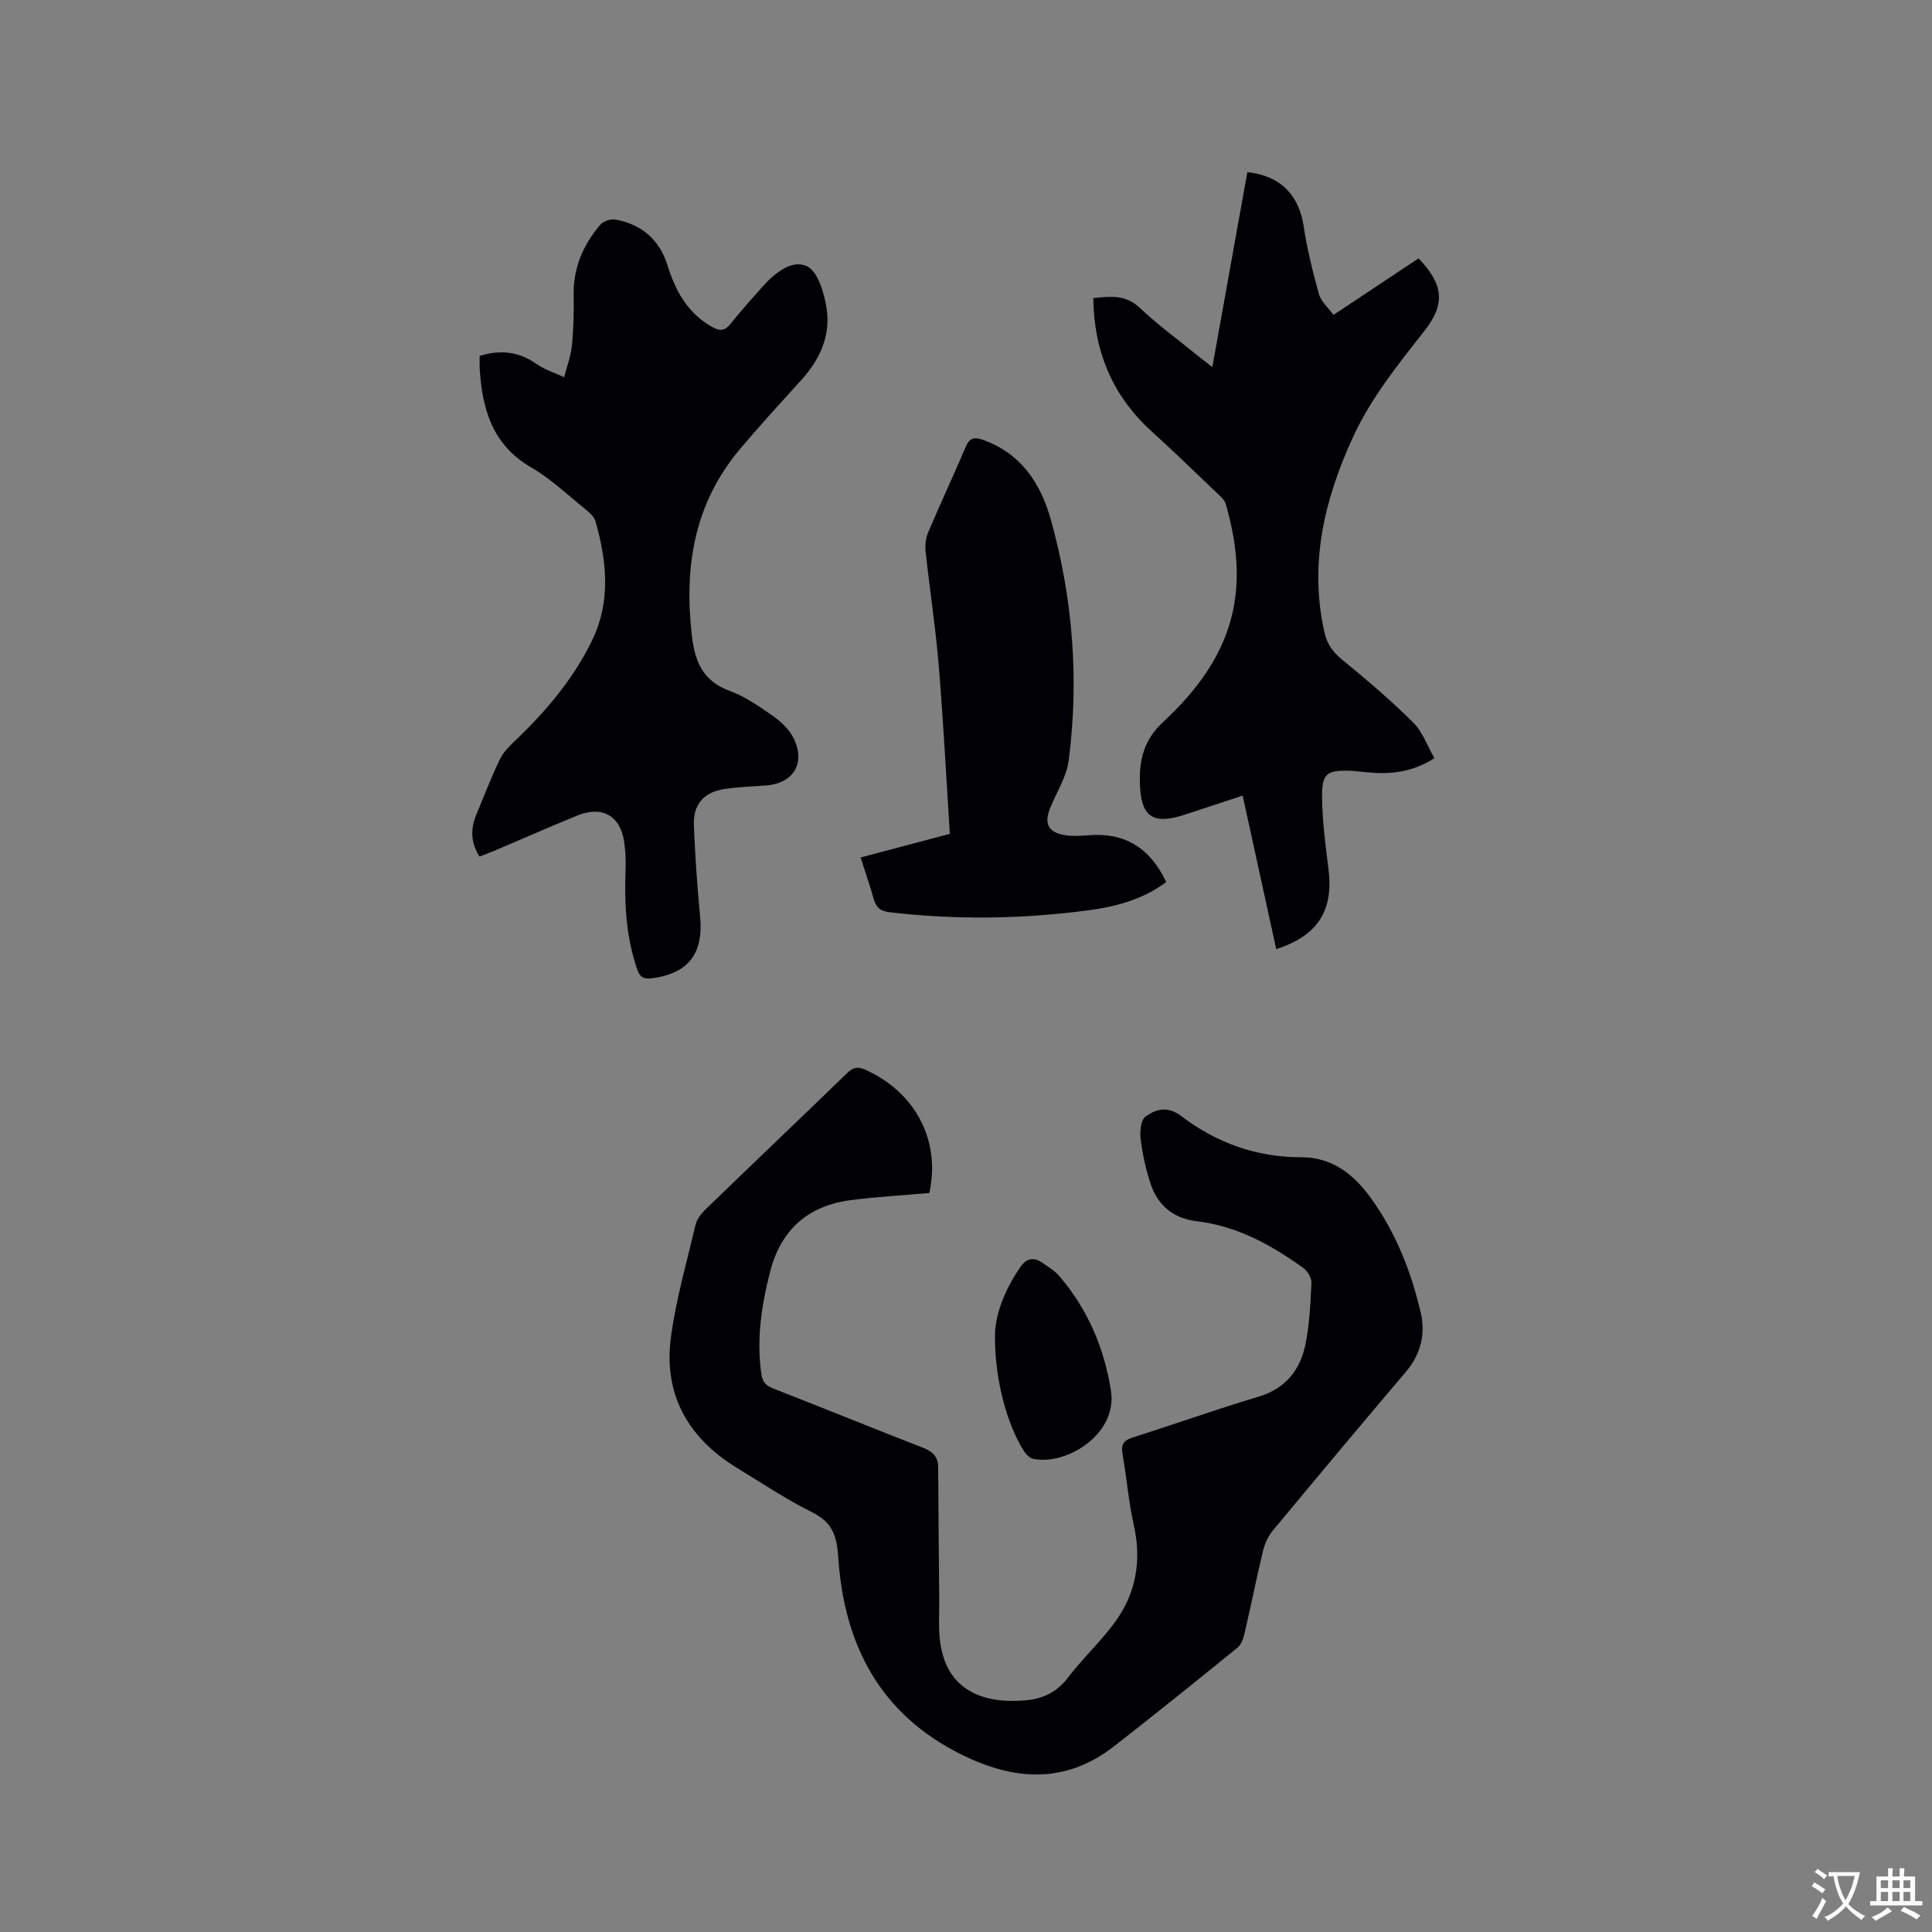 <svg enable-background="new 0 0 400 400" viewBox="0 0 400 400" xmlns="http://www.w3.org/2000/svg"><rect x="0" y="0" width="400" height="400" fill="#808080" stroke="none"/><g fill="#010105"><path d="m192.4 247c-5.4.48-10.89.77-16.32 1.48-8.8 1.16-14.41 6.14-16.63 14.79-1.78 6.92-2.84 13.88-1.84 21.07.24 1.74.89 2.51 2.45 3.12 10.35 4.04 20.64 8.24 31 12.26 2.03.79 3.17 1.84 3.18 4.09.04 9.1.14 18.2.22 27.3.02 2.64-.16 5.3.08 7.92.98 10.54 8.38 13.72 17.43 13.04 3.79-.28 6.75-1.6 9.15-4.75 3.07-4.04 6.89-7.53 9.84-11.64 4.28-5.95 5.42-12.65 3.78-19.93-1.09-4.84-1.47-9.84-2.34-14.74-.35-1.97.26-2.8 2.13-3.4 8.68-2.75 17.26-5.82 25.98-8.42 5.54-1.65 8.6-5.4 9.72-10.64.9-4.21 1.07-8.6 1.29-12.93.05-1.01-.77-2.43-1.63-3.05-6.67-4.82-13.76-8.74-22.14-9.73-4.79-.57-8.04-3.25-9.53-7.75-.99-2.99-1.67-6.13-2.06-9.25-.2-1.55.03-3.98 1.01-4.67 2.15-1.52 4.51-2.29 7.42-.08 7.24 5.5 15.53 8.53 24.79 8.5 6.46-.02 10.94 3.59 14.48 8.5 5.15 7.14 8.33 15.26 10.3 23.74.99 4.26.03 8.53-3.05 12.15-9.27 10.91-18.44 21.89-27.58 32.9-.96 1.16-1.67 2.69-2.03 4.16-1.36 5.66-2.49 11.38-3.81 17.05-.25 1.08-.67 2.38-1.46 3.02-8.46 6.88-16.95 13.71-25.54 20.41-10.07 7.85-20.6 7.19-31.57 1.77-16.97-8.38-24.34-22.77-25.56-40.76-.3-4.48-1.16-7.31-5.36-9.4-5.39-2.68-10.44-6.06-15.59-9.2-10.19-6.22-15.31-15.26-13.69-27.19 1.07-7.82 3.27-15.49 5.1-23.2.27-1.14 1.15-2.27 2.02-3.12 9.75-9.43 19.58-18.79 29.33-28.23 1.24-1.2 2.16-1.44 3.82-.7 10.32 4.63 15.62 14.66 13.21 25.51z"/><path d="m99.28 177.35c-1.81-2.88-1.9-5.69-.7-8.59 1.61-3.91 3.13-7.87 4.97-11.66.75-1.54 2.14-2.83 3.42-4.05 6.23-5.99 11.74-12.54 15.56-20.34 3.98-8.11 3.12-16.48.75-24.81-.26-.91-1.18-1.74-1.98-2.38-3.71-2.99-7.22-6.37-11.31-8.74-8.02-4.64-10.14-12.01-10.67-20.38-.05-.84-.01-1.68-.01-2.71 4.22-1.31 8.03-.95 11.72 1.63 1.72 1.21 3.83 1.87 5.77 2.78.56-2.19 1.39-4.35 1.61-6.58.35-3.47.42-6.99.36-10.48-.1-5.6 1.98-10.35 5.5-14.5.63-.74 2.15-1.26 3.11-1.09 5.46.98 9.15 4.14 10.83 9.51 1.65 5.29 4.17 9.92 9.27 12.75 1.61.89 2.58.8 3.75-.64 2.12-2.65 4.38-5.18 6.64-7.71 2.49-2.79 6.05-5.72 9.2-4.24 2.27 1.07 3.58 5.57 4.07 8.74.86 5.6-1.37 10.55-5.19 14.76-4.27 4.71-8.56 9.4-12.66 14.25-9.55 11.29-11.71 24.43-10.04 38.78.66 5.61 2.4 9.4 7.92 11.43 3.03 1.12 5.82 3.04 8.51 4.91 1.69 1.17 3.42 2.66 4.39 4.42 2.93 5.29.39 9.77-5.48 10.21-2.85.21-5.72.31-8.55.73-4.35.65-6.57 3.21-6.38 7.59.27 6.24.67 12.48 1.28 18.7.77 7.8-2.39 11.93-10.04 12.91-1.72.22-2.44-.3-2.98-1.87-2.33-6.73-2.66-13.67-2.4-20.7.07-1.89-.01-3.82-.29-5.69-.82-5.42-4.57-7.54-9.72-5.44-5.78 2.36-11.49 4.89-17.24 7.33-.95.39-1.92.75-2.99 1.17z"/><path d="m296.98 156.97c-4.76 3.04-9.33 3.38-14.05 2.92-1.16-.11-2.32-.28-3.48-.31-4.68-.13-5.75.52-5.73 5.23.03 5.05.7 10.11 1.33 15.13 1.07 8.53-2.16 13.77-10.82 16.57-2.3-10.5-4.58-20.96-6.95-31.79-4.15 1.37-8.11 2.69-12.08 3.98-6.6 2.14-9.02.37-9.2-6.6-.13-4.91.85-8.95 4.86-12.67 6.94-6.45 12.71-14.01 14.56-23.71 1.38-7.23.36-14.36-1.63-21.35-.26-.92-1.2-1.69-1.95-2.4-4.44-4.25-8.86-8.53-13.41-12.66-8.08-7.34-11.94-16.5-12.08-27.59 3.39-.33 6.58-.84 9.58 1.98 3.77 3.55 7.98 6.63 12.01 9.91.87.71 1.77 1.38 3.06 2.39 2.49-13.84 4.87-27.12 7.25-40.36 6.83.71 10.69 4.75 11.65 11.16.72 4.76 1.89 9.48 3.18 14.12.42 1.5 1.86 2.71 3 4.28 6.07-4.03 11.86-7.88 17.61-11.7 5.11 5.29 5.66 9.35 1.27 14.94-5.5 7.01-11.09 13.9-14.84 22.07-5.93 12.89-9.11 26.16-5.91 40.4.54 2.4 1.69 4.05 3.62 5.63 5.07 4.14 10.07 8.4 14.71 13 1.95 1.9 2.93 4.79 4.44 7.43z"/><path d="m241.45 182.62c-4.97 3.71-10.63 5.13-16.4 5.89-13.59 1.78-27.22 1.96-40.87.36-1.9-.22-2.79-.99-3.28-2.74-.8-2.83-1.77-5.61-2.72-8.6 6.01-1.59 11.82-3.13 18.47-4.89-.74-11.6-1.33-23.2-2.29-34.77-.65-7.91-1.87-15.77-2.72-23.67-.14-1.3.02-2.79.53-3.98 2.52-5.94 5.25-11.8 7.79-17.73.75-1.75 1.66-2.08 3.41-1.47 7.91 2.74 12.06 8.97 14.15 16.41 4.6 16.37 5.92 33.13 3.74 50.03-.43 3.34-2.46 6.49-3.79 9.71-1.4 3.37-.45 5.25 3.16 5.76 1.55.22 3.17.13 4.74 0 7.34-.63 12.7 2.5 16.08 9.69z"/><path d="m206 277.12c-.13-4.54 1.84-9.78 5.15-14.65 1.39-2.05 2.87-2.28 4.75-.97 1.21.84 2.53 1.65 3.47 2.75 5.82 6.85 9.22 14.73 10.64 23.67 1.43 9.03-9.27 15.55-16.1 14.12-.75-.16-1.53-.99-1.98-1.71-3.5-5.59-5.9-14.61-5.93-23.21z"/></g><path d="m377.9 391.2c-.2.3-.4.5-.6.8-.7-.6-1.4-1-2.2-1.5.2-.3.4-.5.5-.8.6.4 1.4.8 2.3 1.5zm-1.8 6.1c-.2-.2-.5-.4-.9-.6.4-.6.8-1.2 1.2-1.9s.7-1.3.9-1.9c.3.3.5.5.8.7-.7 1.3-1.4 2.6-2 3.7zm2.2-9c-.3.3-.5.5-.6.8-.6-.6-1.3-1.1-2-1.5.3-.3.5-.5.6-.7.6.5 1.3.9 2 1.4zm.3.2v-.9h2 4.5c-.3 1.3-.6 2.5-1 3.6s-.9 2.1-1.4 3c.4.5 1 1 1.6 1.4s1.2.8 1.9 1.1c-.3.2-.5.4-.8.8-.4-.3-1-.7-1.6-1.2s-1.2-1.1-1.6-1.6c-.5.6-1.1 1.1-1.7 1.6s-1.4.9-2.1 1.4c-.1-.3-.3-.5-.7-.8.6-.2 1.2-.5 1.9-1s1.4-1.1 2-1.8c-.5-.8-.9-1.6-1.2-2.5s-.6-2-.8-3.2c-.4.1-.7.1-1 .1zm2.5 2.7c.3 1 .7 1.7 1 2.2.3-.5.6-1.1 1-2s.6-1.9.9-3h-3.2-.4c.1.9.3 1.8.7 2.8z" fill="#fafbfa"/><path d="m396.5 388.5v1.5 3.6h1.5v.9c-.4 0-1 0-1.7 0h-7.9c-.5 0-.9 0-1.2 0v-.9h1.3v-3.5c0-.7 0-1.2 0-1.6h2.4c0-.8 0-1.4 0-1.7h1c0 .3-.1.8-.1 1.7h1.5c0-.8 0-1.4 0-1.7h1c0 .3-.1.9-.1 1.7zm-8.2 9.2c-.2-.3-.5-.5-.8-.8.8-.3 1.4-.6 1.9-.9s1-.7 1.4-1.1c.3.3.6.5.9.8-1.6 1-2.8 1.6-3.4 2zm2.6-6.8v-1.6h-1.5v1.6zm0 2.7v-1.9h-1.5v1.9zm2.4-2.7v-1.6h-1.5v1.6zm0 2.7v-1.9h-1.5v1.9zm.2 2 .7-.8c.4.2.9.5 1.6.8s1.3.7 1.8 1c-.3.3-.5.5-.8.8-.4-.3-1.5-1-3.3-1.8zm2-4.7v-1.6h-1.4v1.6zm0 2.7v-1.9h-1.4v1.9z" fill="#fafbfa"/></svg>